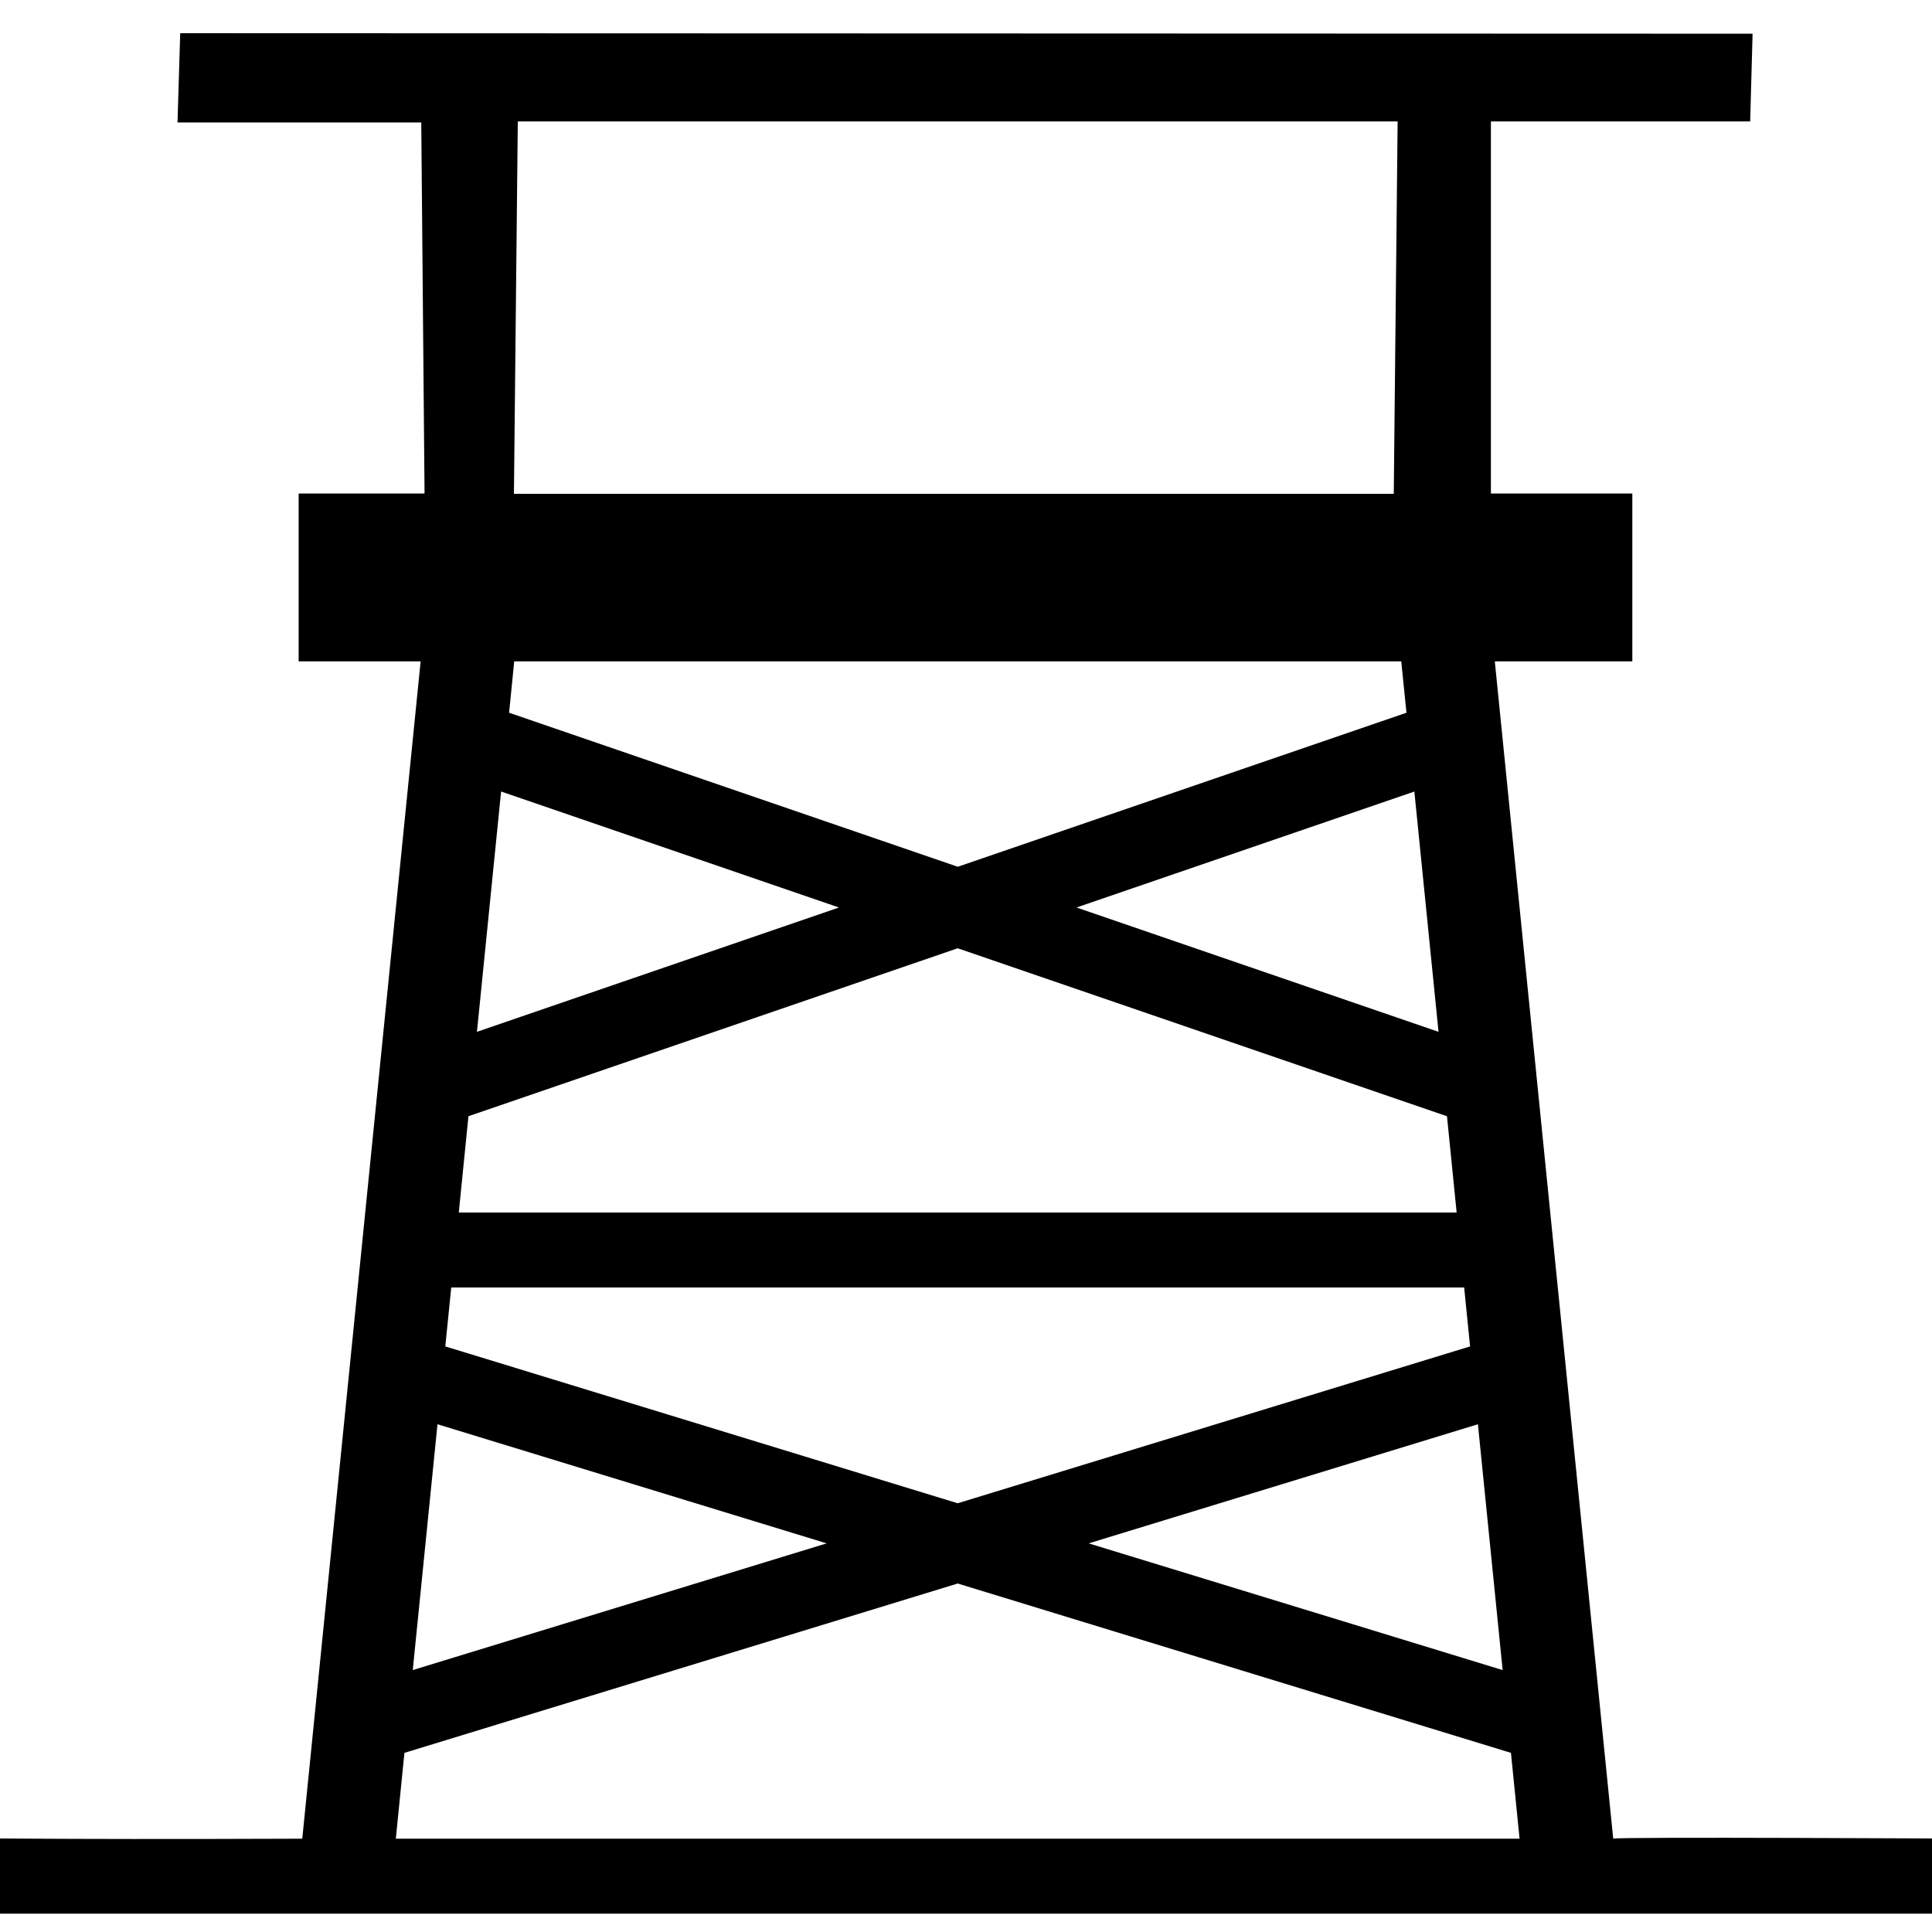 <?xml version="1.0" encoding="UTF-8" standalone="no"?>
<svg
   version="1.1"
   x="0px"
   y="0px"
   viewBox="0 0 90 90"
   enable-background="new 0 0 100 100"
   xml:space="preserve"
   id="svg18"
   width="90"
   height="90"
   sodipodi:docname="favicon.svg"
   inkscape:version="1.2.2 (b0a84865, 2022-12-01)"
   xmlns:inkscape="http://www.inkscape.org/namespaces/inkscape"
   xmlns:sodipodi="http://sodipodi.sourceforge.net/DTD/sodipodi-0.dtd"
   xmlns="http://www.w3.org/2000/svg"
   xmlns:svg="http://www.w3.org/2000/svg"><sodipodi:namedview
     id="namedview8"
     pagecolor="#ffffff"
     bordercolor="#000000"
     borderopacity="0.25"
     inkscape:showpageshadow="2"
     inkscape:pageopacity="1"
     inkscape:pagecheckerboard="0"
     inkscape:deskcolor="#d1d1d1"
     showgrid="false"
     inkscape:zoom="4.6570324"
     inkscape:cx="46.166739"
     inkscape:cy="49.924497"
     inkscape:window-width="1231"
     inkscape:window-height="771"
     inkscape:window-x="0"
     inkscape:window-y="33"
     inkscape:window-maximized="0"
     inkscape:current-layer="svg18" /><defs
     id="defs22" /><path
     d="M 75.15,85.654 69.634,30.808 h 6.406 V 22.99 H 69.452 V 5.656 H 81.53 L 81.642,1.57 8.395,1.546 8.269,5.705 H 19.624 l 0.153,17.285 h -5.865 v 7.818 h 5.683 l -5.514,54.845 c -13.028,0.051 -15.751,-0.054 -15.51,0 V 89.146 H 91.961 v -3.493 c 0,0 -16.913,-0.095 -16.811,0.001 z M 23.343,36.872 39.083,42.275 22.218,48.066 Z M 67.012,48.066 50.148,42.275 65.886,36.873 Z m 0.394,3.933 0.45,4.484 H 21.372 l 0.45,-4.485 22.792,-7.824 z m -46.662,10.722 0.276,-2.744 h 47.186 l 0.276,2.744 -23.87,7.307 z M 38.509,71.896 19.228,77.798 20.38,66.347 Z M 68.847,66.347 69.999,77.799 50.716,71.896 Z M 65.107,5.656 64.927,23.003 H 23.941 L 24.121,5.656 Z m 0.169,25.152 0.242,2.394 -20.901,7.175 -20.901,-7.175 0.238,-2.394 z m -46.436,50.847 25.774,-7.889 25.772,7.889 0.401,3.998 H 18.439 Z"
     id="path335"
     sodipodi:nodetypes="ccccccccccccccccccccccccccccccccccccccccccccccccccccccccccccccccccc"
     style="display:inline;stroke-width:1.558" /></svg>
